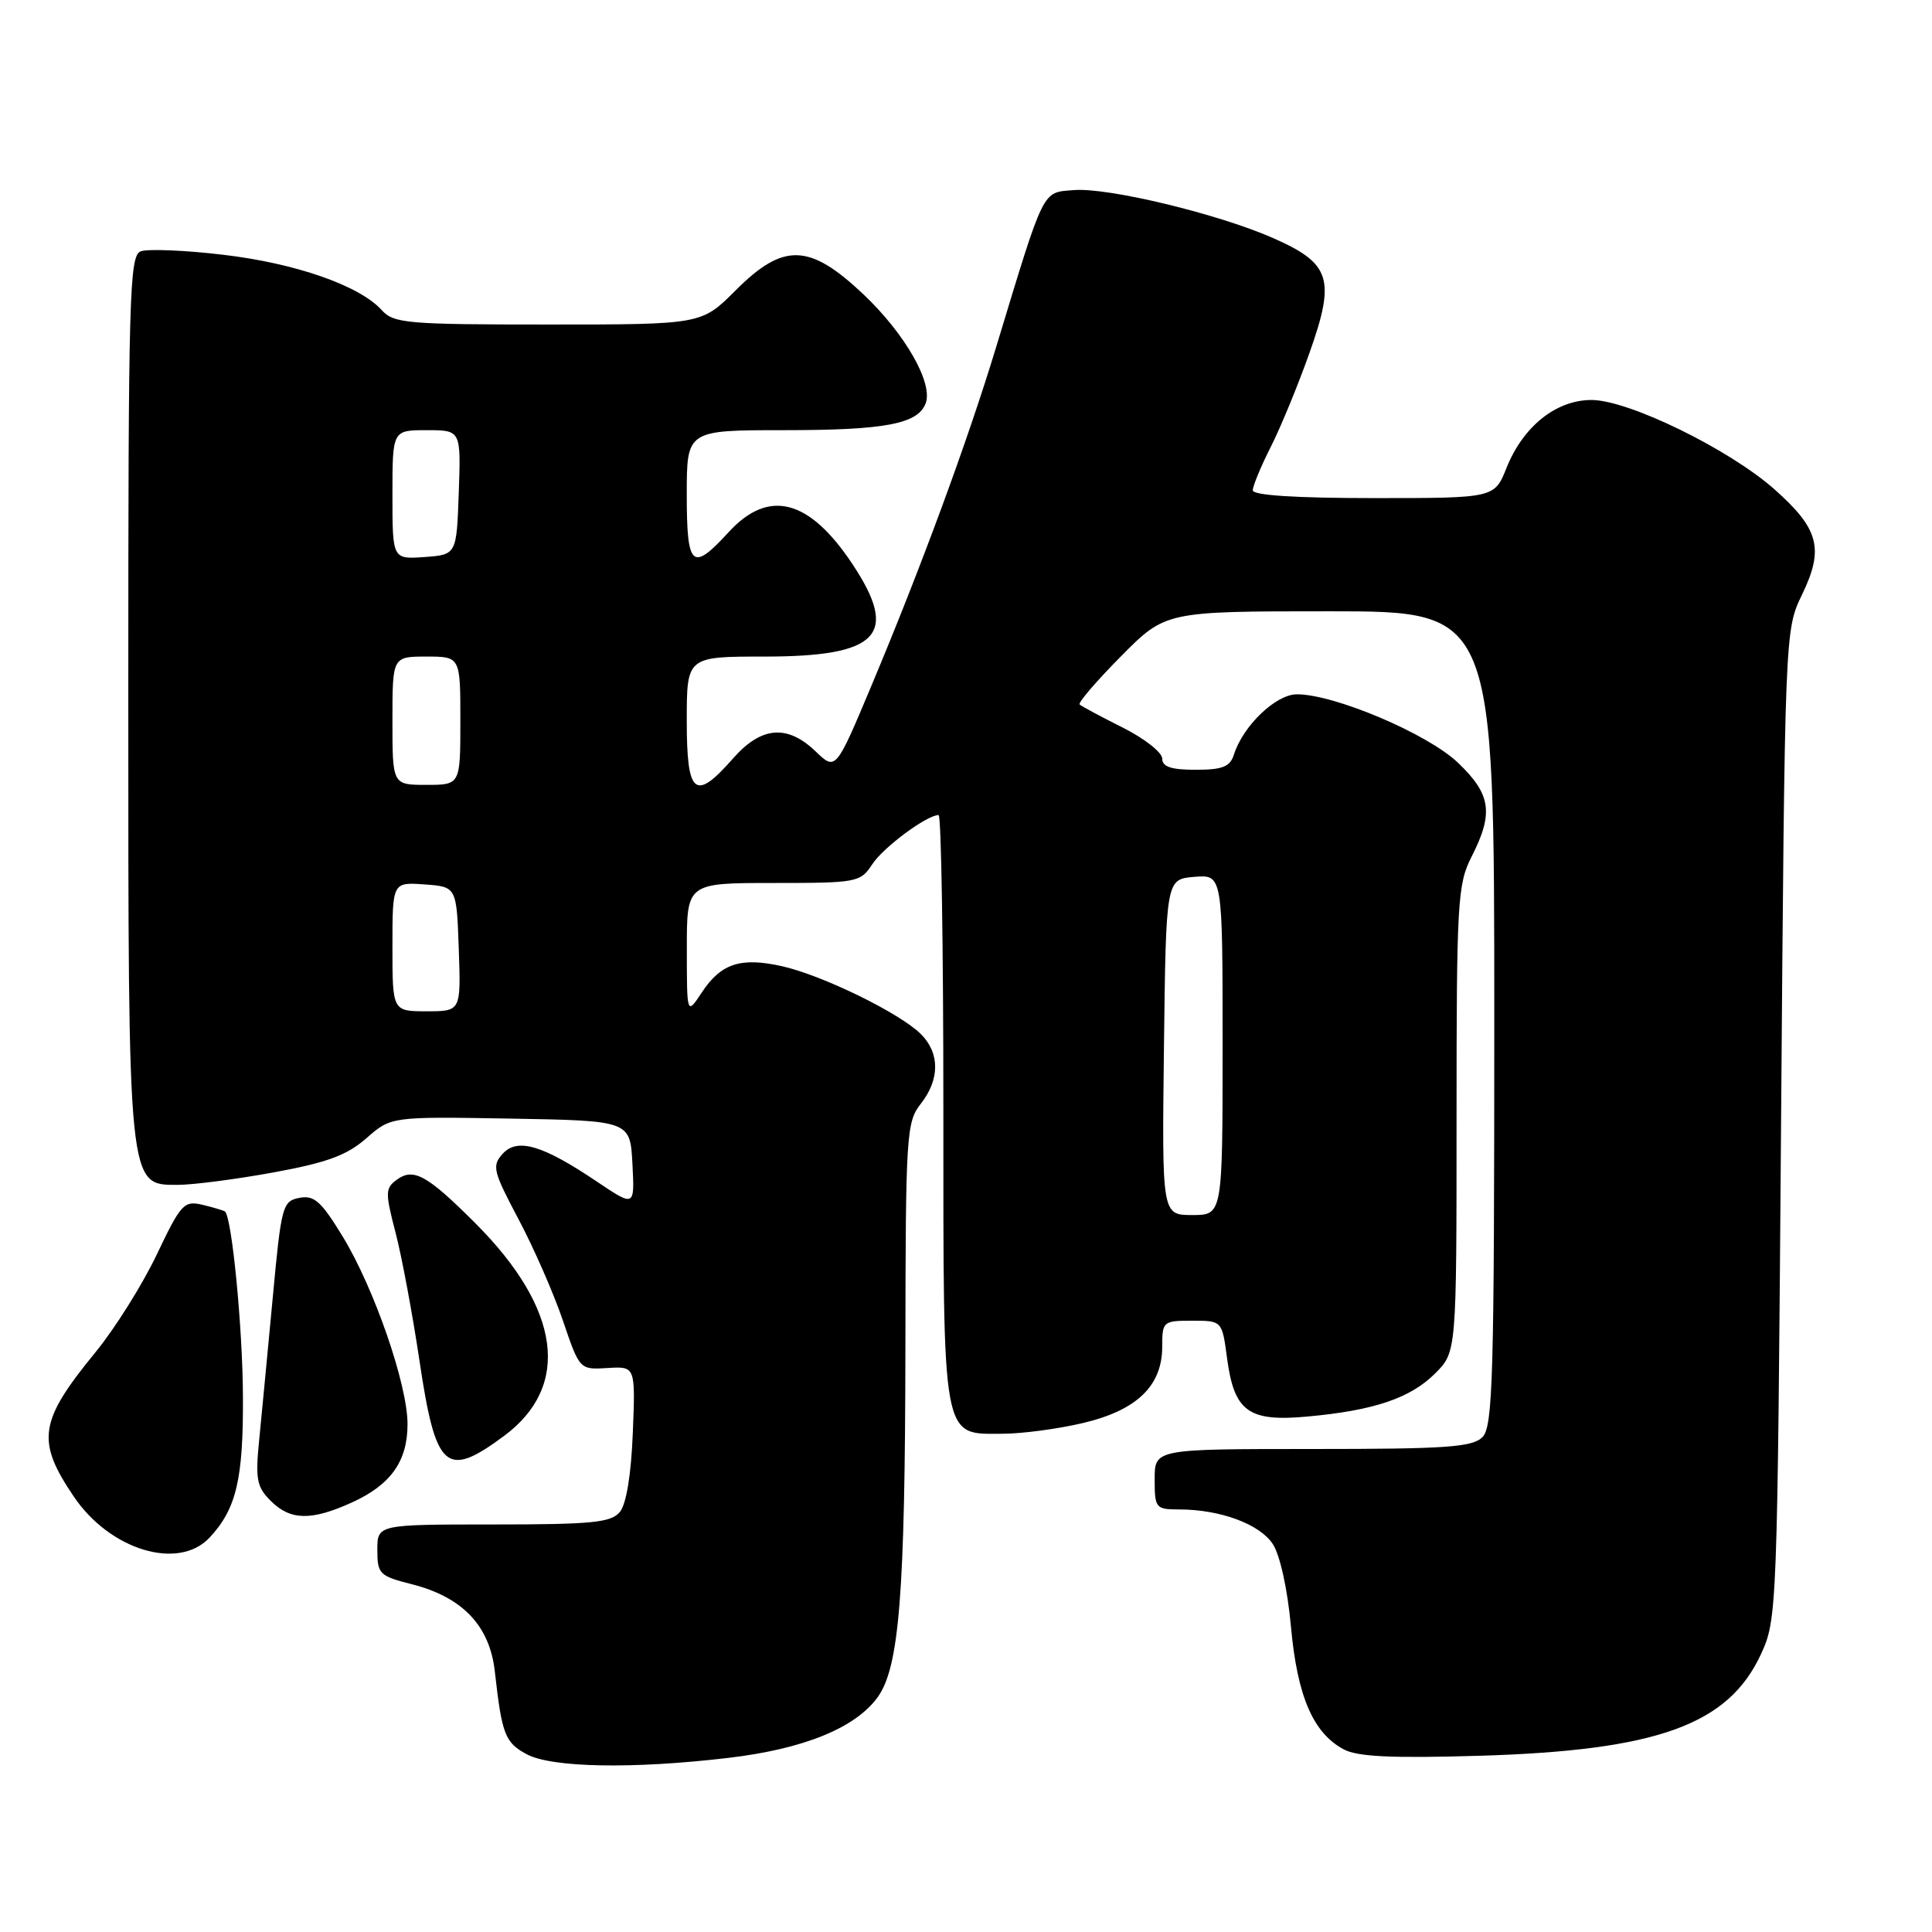 <?xml version="1.0" encoding="UTF-8" standalone="no"?>
<!DOCTYPE svg PUBLIC "-//W3C//DTD SVG 1.1//EN" "http://www.w3.org/Graphics/SVG/1.1/DTD/svg11.dtd" >
<svg xmlns="http://www.w3.org/2000/svg" xmlns:xlink="http://www.w3.org/1999/xlink" version="1.1" viewBox="0 0 256 256">
 <g >
 <path fill="currentColor"
d=" M 96.50 232.93 C 106.46 231.76 113.33 228.97 116.28 224.91 C 119.16 220.93 119.93 211.24 119.97 178.66 C 120.00 150.36 120.10 148.68 122.00 146.27 C 124.54 143.04 124.55 139.55 122.03 137.03 C 119.25 134.25 108.98 129.23 103.63 128.03 C 98.13 126.80 95.52 127.66 92.97 131.54 C 91.01 134.50 91.01 134.50 91.01 125.75 C 91.00 117.00 91.00 117.00 102.48 117.00 C 113.59 117.00 114.00 116.92 115.58 114.52 C 117.05 112.27 122.81 108.00 124.37 108.00 C 124.72 108.00 125.00 125.45 125.00 146.78 C 125.00 191.33 124.76 190.01 132.81 189.98 C 135.39 189.98 140.19 189.34 143.49 188.56 C 150.63 186.88 154.00 183.64 154.00 178.44 C 154.00 175.10 154.11 175.00 157.97 175.00 C 161.93 175.00 161.93 175.00 162.59 179.96 C 163.53 187.04 165.42 188.42 173.23 187.70 C 182.05 186.90 186.90 185.26 190.17 181.98 C 193.00 179.15 193.00 179.15 193.00 148.29 C 193.00 119.40 193.13 117.17 195.00 113.50 C 197.94 107.73 197.57 105.23 193.16 101.04 C 189.15 97.22 176.81 91.99 171.84 92.00 C 169.06 92.00 164.71 96.17 163.50 99.99 C 162.99 101.60 161.99 102.00 158.43 102.00 C 155.18 102.00 154.00 101.60 154.00 100.52 C 154.00 99.70 151.64 97.85 148.75 96.40 C 145.86 94.95 143.30 93.58 143.06 93.35 C 142.81 93.13 145.27 90.26 148.53 86.97 C 154.44 81.00 154.44 81.00 176.22 81.00 C 198.00 81.00 198.00 81.00 198.00 134.93 C 198.00 182.62 197.82 189.04 196.43 190.43 C 195.10 191.76 191.62 192.00 173.93 192.00 C 153.00 192.00 153.00 192.00 153.00 196.00 C 153.00 199.85 153.13 200.00 156.25 200.01 C 161.68 200.01 166.92 201.95 168.65 204.59 C 169.61 206.05 170.61 210.60 171.06 215.56 C 171.90 224.77 173.99 229.63 178.05 231.80 C 179.88 232.78 184.42 232.99 196.00 232.65 C 219.60 231.95 229.00 228.56 233.34 219.18 C 235.47 214.57 235.51 213.49 236.00 149.00 C 236.50 83.50 236.50 83.50 238.78 78.79 C 241.72 72.71 241.04 70.09 235.14 64.85 C 229.13 59.52 215.79 53.00 210.88 53.00 C 206.19 53.00 201.82 56.50 199.62 62.00 C 198.02 66.00 198.02 66.00 182.01 66.00 C 171.66 66.00 166.00 65.63 166.00 64.97 C 166.00 64.40 167.07 61.81 168.38 59.22 C 169.70 56.62 172.01 51.00 173.53 46.71 C 176.98 36.98 176.33 34.92 168.75 31.57 C 161.47 28.35 146.79 24.81 142.27 25.19 C 138.04 25.54 138.47 24.66 131.99 46.00 C 128.22 58.43 122.06 75.16 115.49 90.81 C 110.74 102.13 110.74 102.13 108.07 99.56 C 104.30 95.95 100.87 96.25 97.13 100.50 C 92.08 106.25 91.00 105.37 91.00 95.50 C 91.00 87.00 91.00 87.00 101.28 87.00 C 116.45 87.00 119.18 84.14 112.97 74.77 C 107.24 66.12 101.86 64.72 96.56 70.50 C 91.69 75.82 91.00 75.21 91.00 65.50 C 91.00 57.00 91.00 57.00 103.93 57.00 C 117.26 57.00 121.61 56.18 122.65 53.46 C 123.68 50.79 119.94 44.24 114.41 39.00 C 107.24 32.23 103.82 32.12 97.45 38.50 C 92.95 43.00 92.95 43.00 72.63 43.00 C 53.91 43.00 52.17 42.85 50.58 41.09 C 47.64 37.84 39.13 34.87 29.51 33.75 C 24.45 33.15 19.56 32.96 18.65 33.30 C 17.14 33.88 17.00 38.95 17.00 92.00 C 17.00 157.72 16.93 157.00 23.56 157.00 C 25.57 157.00 31.28 156.26 36.25 155.35 C 43.36 154.05 45.97 153.08 48.55 150.82 C 51.82 147.95 51.82 147.95 67.66 148.22 C 83.50 148.50 83.50 148.50 83.80 154.22 C 84.10 159.93 84.10 159.93 79.14 156.60 C 71.90 151.72 68.55 150.73 66.60 152.89 C 65.16 154.48 65.34 155.20 68.68 161.50 C 70.69 165.28 73.34 171.32 74.57 174.93 C 76.80 181.50 76.80 181.50 80.50 181.27 C 84.20 181.04 84.20 181.04 83.85 189.87 C 83.63 195.42 82.99 199.31 82.13 200.35 C 80.96 201.75 78.45 202.00 65.38 202.00 C 50.00 202.00 50.00 202.00 50.00 205.38 C 50.00 208.55 50.28 208.83 54.50 209.90 C 61.26 211.60 64.90 215.41 65.57 221.50 C 66.50 229.80 66.91 230.89 69.76 232.43 C 73.07 234.23 83.81 234.43 96.50 232.93 Z  M 27.76 203.75 C 31.32 199.95 32.25 195.99 32.19 185.00 C 32.15 175.87 30.72 161.28 29.81 160.53 C 29.64 160.40 28.31 160.00 26.86 159.65 C 24.38 159.06 23.99 159.48 20.76 166.26 C 18.86 170.24 15.21 176.06 12.65 179.18 C 5.15 188.34 4.77 190.91 9.79 198.32 C 14.58 205.40 23.64 208.14 27.76 203.75 Z  M 46.62 199.09 C 51.79 196.74 54.00 193.63 54.00 188.70 C 54.00 183.49 49.61 170.76 45.44 163.90 C 42.57 159.18 41.64 158.35 39.68 158.72 C 37.44 159.15 37.27 159.76 36.15 171.84 C 35.50 178.80 34.69 187.26 34.36 190.62 C 33.82 196.00 34.00 197.00 35.87 198.87 C 38.48 201.48 41.24 201.53 46.62 199.09 Z  M 66.75 190.30 C 75.70 183.69 74.33 173.42 62.98 162.08 C 56.62 155.71 54.79 154.70 52.59 156.31 C 51.04 157.44 51.03 158.01 52.41 163.32 C 53.24 166.49 54.66 174.13 55.58 180.29 C 57.74 194.77 59.08 195.97 66.75 190.30 Z  M 154.23 138.75 C 154.50 116.50 154.50 116.50 158.25 116.19 C 162.00 115.88 162.00 115.88 162.00 138.44 C 162.00 161.00 162.00 161.00 157.98 161.00 C 153.96 161.00 153.96 161.00 154.23 138.75 Z  M 52.00 125.44 C 52.00 116.89 52.00 116.89 56.25 117.19 C 60.50 117.50 60.50 117.50 60.79 125.75 C 61.08 134.00 61.08 134.00 56.54 134.00 C 52.00 134.00 52.00 134.00 52.00 125.44 Z  M 52.00 95.50 C 52.00 87.00 52.00 87.00 56.50 87.00 C 61.00 87.00 61.00 87.00 61.00 95.50 C 61.00 104.00 61.00 104.00 56.50 104.00 C 52.00 104.00 52.00 104.00 52.00 95.50 Z  M 52.00 65.56 C 52.00 57.00 52.00 57.00 56.54 57.00 C 61.08 57.00 61.08 57.00 60.79 65.25 C 60.50 73.50 60.50 73.50 56.25 73.81 C 52.00 74.11 52.00 74.11 52.00 65.56 Z "/>
</g>
</svg>
